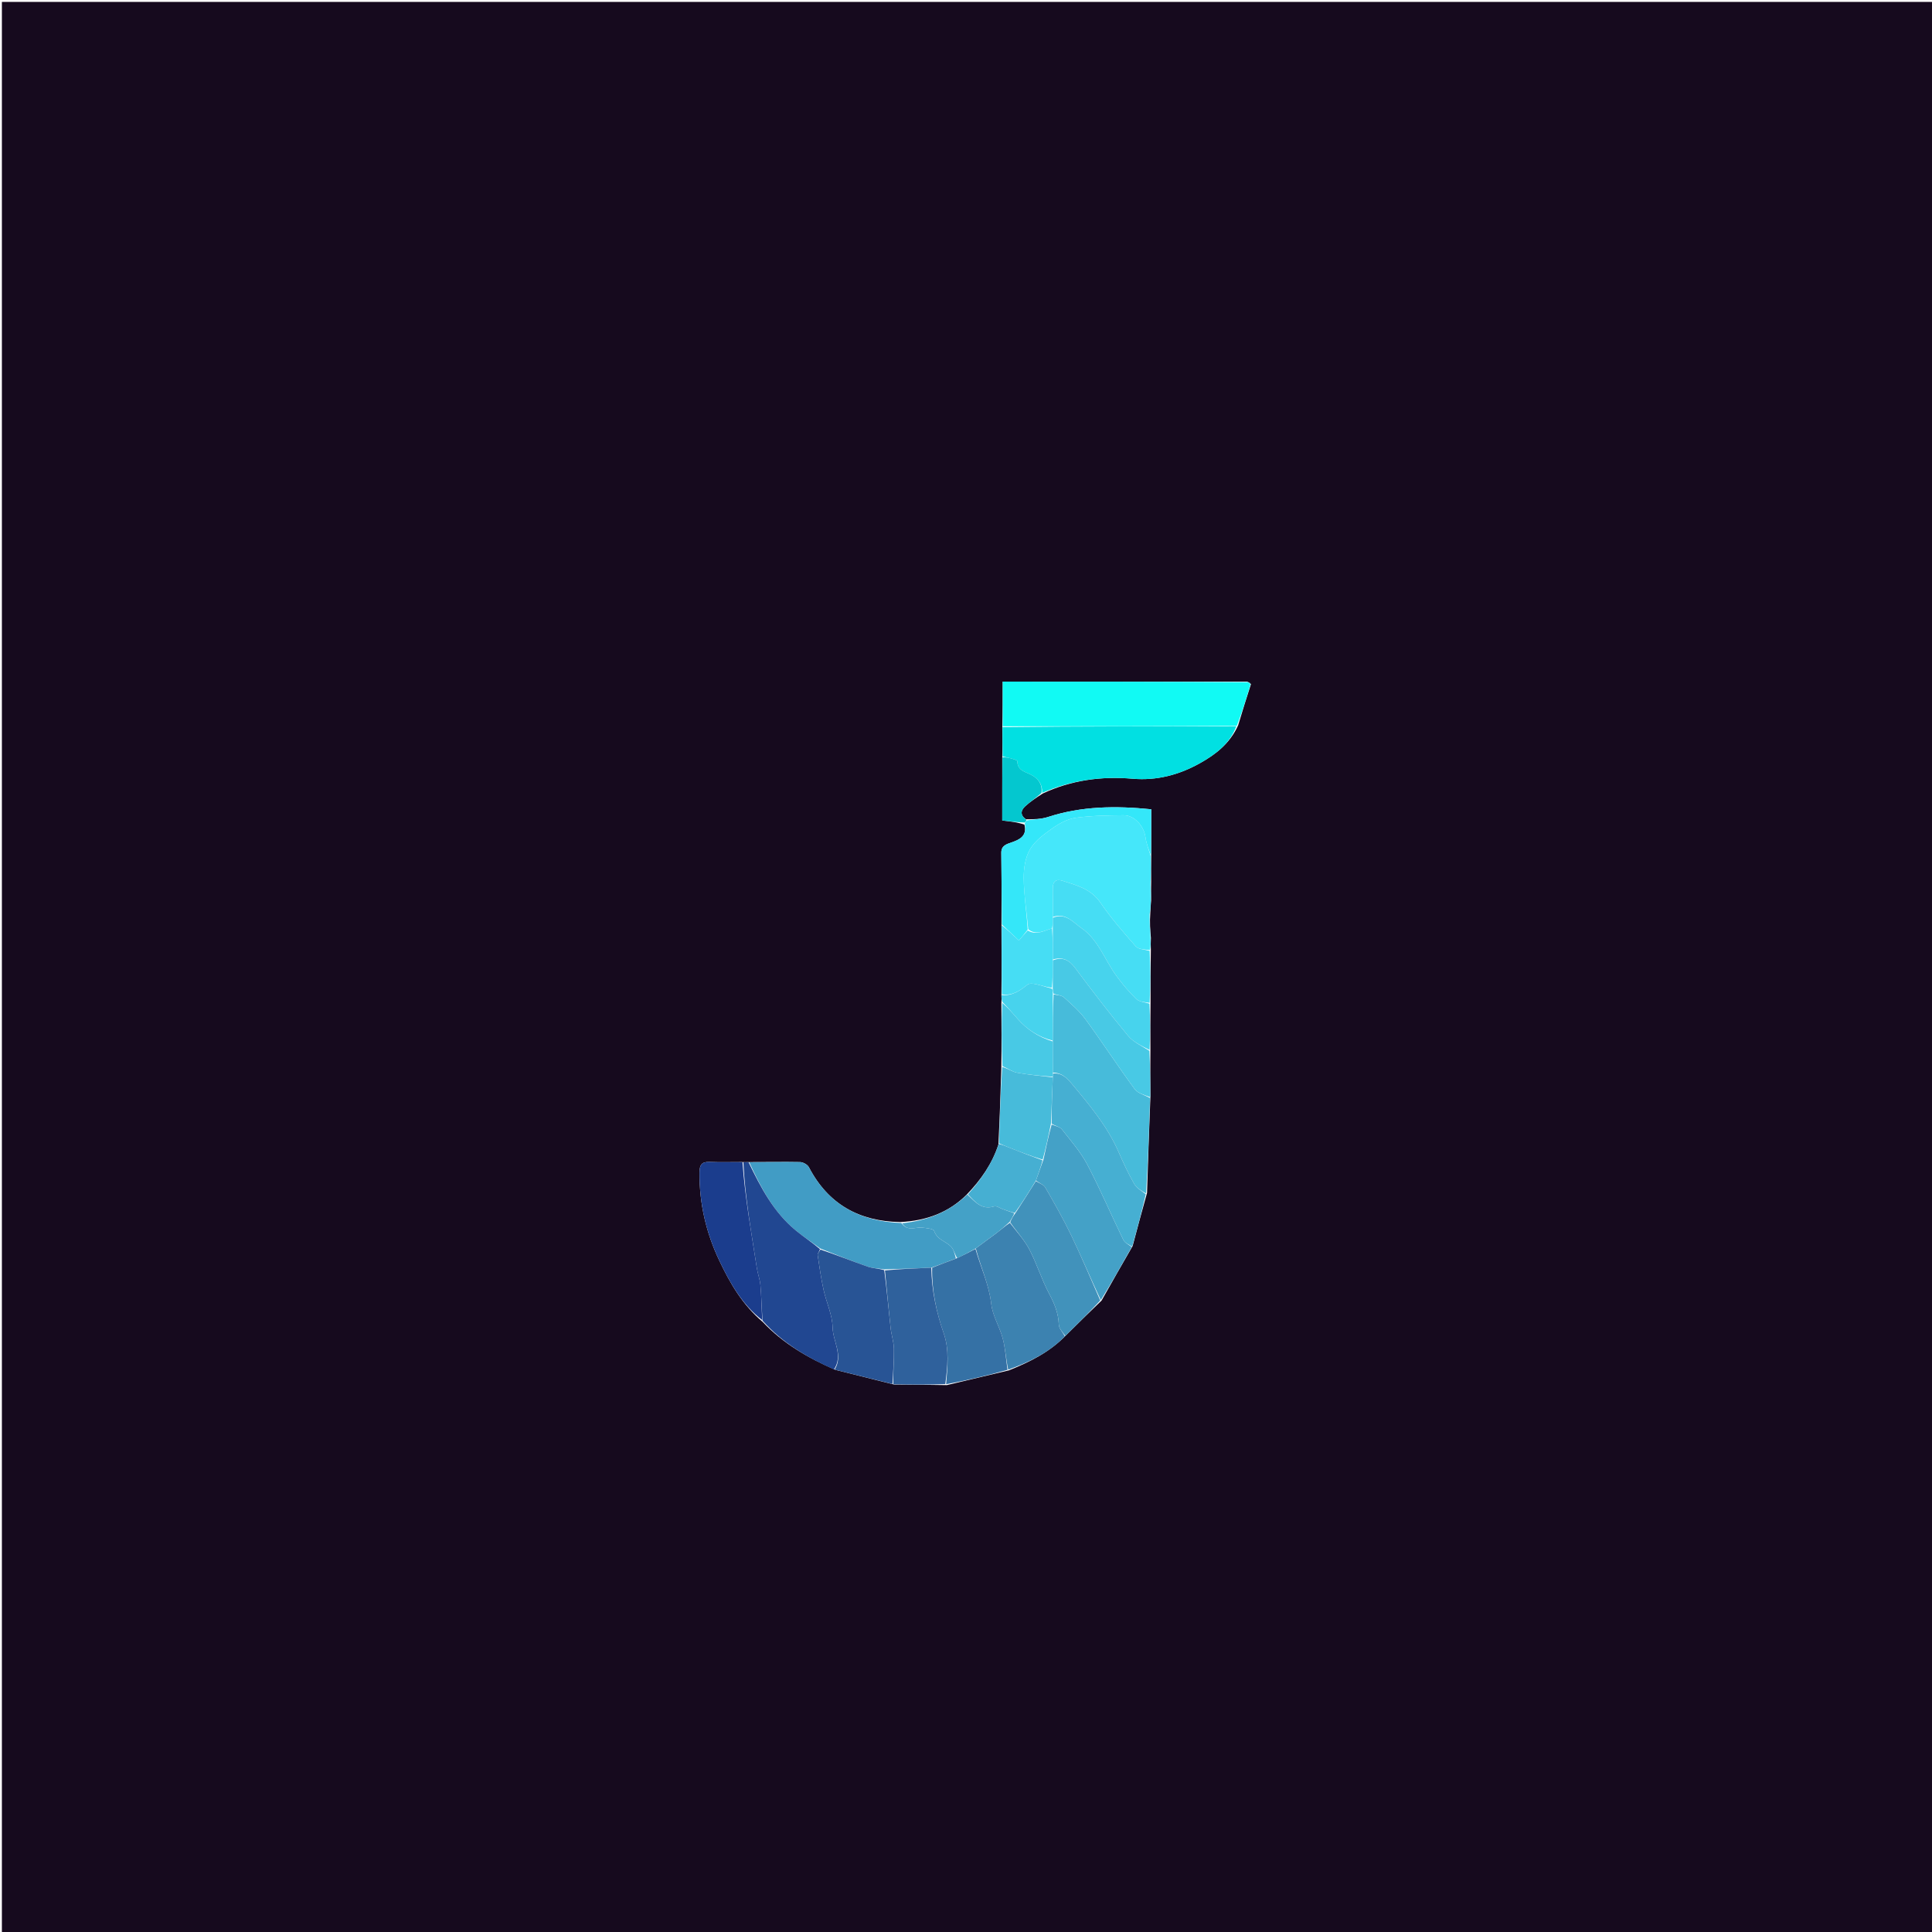 <svg version="1.1" id="brand" xmlns="http://www.w3.org/2000/svg" xmlns:xlink="http://www.w3.org/1999/xlink" x="0px" y="0px"
	 width="100%" viewBox="0 0 1024 1024" enable-background="new 0 0 1024 1024" xml:space="preserve">
<path fill="#160A1E" opacity="1" stroke="none"
	d="
M593,1025
	C395.333,1025 198.167,1025 1,1025
	C1,683.667 1,342.333 1,1
	C342.333,1 683.667,1 1025,1
	C1025,342.333 1025,683.667 1025,1025
	C881.167,1025 737.333,1025 593,1025
M530.739,531.918
	C530.817,542.947 530.895,553.976 530.722,565.913
	C530.31,579.264 529.899,592.616 529.173,606.659
	C525.909,616.748 520.02,625.227 512.355,633.186
	C502.849,642.626 491.166,647.011 477.248,647.708
	C455.472,647.392 438.991,638.333 428.739,618.663
	C428.015,617.274 425.678,615.961 424.064,615.928
	C415.092,615.742 406.112,615.963 396.355,615.927
	C395.571,615.96 394.786,615.993 393.07,615.908
	C387.407,615.906 381.738,616.067 376.083,615.849
	C371.919,615.689 370.789,617.392 370.755,621.437
	C370.617,637.912 374.278,653.489 381.31,668.279
	C386.974,680.19 393.482,691.576 404.285,700.675
	C414.926,711.97 428,719.616 442.74,726.035
	C452.837,728.541 462.935,731.048 473.858,733.824
	C482.905,733.889 491.951,733.955 501.871,734.131
	C512.603,731.583 523.336,729.035 534.811,726.296
	C545.676,721.913 556.123,716.845 564.925,707.813
	C571.034,701.776 577.142,695.738 583.846,689.321
	C589.181,679.867 594.517,670.414 600.316,660.417
	C602.748,651.268 605.179,642.119 607.958,632.241
	C608.495,615.487 609.033,598.733 609.746,581.06
	C609.686,573.031 609.626,565.002 609.748,556.055
	C609.706,548.029 609.665,540.003 609.813,531.06
	C609.799,522.036 609.786,513.012 609.97,503.138
	C609.908,501.399 609.845,499.66 609.996,497.159
	C609.649,493.014 609.302,488.869 609.685,484
	C609.768,481.989 609.849,479.978 610.121,477.228
	C610.067,474.16 610.014,471.092 610.15,467.108
	C610.093,462.739 610.036,458.369 610.171,453.21
	C610.171,445.151 610.171,437.091 610.171,428.935
	C591.239,427.03 573.202,427.259 555.506,433.011
	C551.944,434.169 548.029,434.24 543.79,434.247
	C540.59,432.092 540.968,429.531 543.429,427.299
	C546.084,424.891 549.102,422.885 552.671,420.579
	C567.808,413.507 583.748,411.31 600.285,412.742
	C613.102,413.852 624.991,410.686 636.062,404.48
	C644.362,399.826 651.827,394.128 656.239,384.434
	C658.408,377.258 660.577,370.083 663.046,362.589
	C662.677,362.197 662.308,361.805 661.019,361.272
	C617.855,361.272 574.691,361.272 531.451,361.272
	C531.451,369.685 531.451,377.317 531.234,385.867
	C531.297,390.894 531.36,395.92 531.208,401.87
	C531.208,412.908 531.208,423.947 531.208,434.876
	C535.443,435.363 539.169,435.791 542.951,437.057
	C544.524,443.015 540.574,444.972 536.081,446.519
	C533.362,447.456 530.663,448.233 530.713,452.027
	C530.878,464.678 530.92,477.331 530.789,490.901
	C530.859,502.934 530.929,514.967 530.763,527.778
	C530.829,528.854 530.896,529.929 530.739,531.918
z"/>
<path fill="#45E7FA" opacity="1" stroke="none"
	d="
M609.783,497.921
	C609.845,499.66 609.908,501.399 609.461,503.561
	C606.577,503.224 603.382,503.184 601.966,501.577
	C595.411,494.139 588.838,486.614 583.263,478.444
	C578.252,471.101 570.722,469.303 563.27,466.86
	C559.6,465.657 557.946,467.264 557.994,471.028
	C558.057,476.021 558.01,481.014 558.008,486.435
	C558.002,488.574 557.999,490.285 557.634,492.064
	C553.238,493.275 549.309,495.931 544.99,492.547
	C544.122,483.259 542.701,474.417 542.596,465.56
	C542.535,460.351 543.402,454.429 545.973,450.083
	C548.692,445.488 553.623,441.946 558.164,438.765
	C561.733,436.264 566.04,433.992 570.263,433.421
	C578.61,432.293 587.123,432.184 595.572,432.098
	C601.225,432.041 606.335,437.879 607.108,443.652
	C607.579,447.167 608.99,450.555 609.979,454
	C610.036,458.369 610.093,462.739 609.835,467.892
	C609.657,471.773 609.794,474.87 609.932,477.967
	C609.849,479.978 609.768,481.989 609.324,484.649
	C609.235,489.506 609.509,493.713 609.783,497.921
z"/>
<path fill="#11FAF4" opacity="1" stroke="none"
	d="
M531.451,384.949
	C531.451,377.317 531.451,369.685 531.451,361.272
	C574.691,361.272 617.855,361.272 661.476,361.569
	C662.204,362.212 662.475,362.56 662.746,362.907
	C660.577,370.083 658.408,377.258 655.531,384.695
	C613.7,384.953 572.575,384.951 531.451,384.949
z"/>
<path fill="#01E0E2" opacity="1" stroke="none"
	d="
M531.343,385.408
	C572.575,384.951 613.7,384.953 655.275,384.952
	C651.827,394.128 644.362,399.826 636.062,404.48
	C624.991,410.686 613.102,413.852 600.285,412.742
	C583.748,411.31 567.808,413.507 552.335,420.251
	C552.649,415.639 550.223,412.756 546.992,410.921
	C543.673,409.037 539.294,408.692 539.19,403.423
	C539.181,402.949 537.313,402.401 536.249,402.084
	C534.668,401.613 533.034,401.318 531.423,400.947
	C531.36,395.92 531.297,390.894 531.343,385.408
z"/>
<path fill="#419CC5" opacity="1" stroke="none"
	d="
M397.134,616.045
	C406.112,615.963 415.092,615.742 424.064,615.928
	C425.678,615.961 428.015,617.274 428.739,618.663
	C438.991,638.333 455.472,647.392 477.718,648.213
	C481.022,652.867 485.049,650.333 488.595,650.672
	C490.903,650.892 494.751,651.24 495.141,652.435
	C496.67,657.118 501.23,657.826 504.001,660.667
	C505.532,662.236 506.041,664.801 506.658,667.01
	C502.221,668.703 498.138,670.302 493.6,671.905
	C485.104,672.25 477.062,672.592 468.645,672.788
	C465.489,672.242 462.555,672.276 459.953,671.364
	C451.574,668.424 443.317,665.135 434.779,661.74
	C430.274,658.398 425.831,655.507 421.766,652.158
	C410.081,642.529 403.272,629.499 397.134,616.045
z"/>
<path fill="#214791" opacity="1" stroke="none"
	d="
M396.745,615.986
	C403.272,629.499 410.081,642.529 421.766,652.158
	C425.831,655.507 430.274,658.398 434.602,662.038
	C434.204,663.451 433.257,664.395 433.372,665.182
	C434.277,671.328 435.163,677.493 436.493,683.556
	C437.962,690.257 441.154,696.83 441.291,703.506
	C441.443,710.95 447.071,718.305 442.02,725.845
	C428,719.616 414.926,711.97 404.133,699.943
	C403.688,693.18 403.561,687.133 403.032,681.122
	C402.762,678.057 401.6,675.081 401.13,672.021
	C398.275,653.418 394.875,634.882 394.002,616.026
	C394.786,615.993 395.571,615.96 396.745,615.986
z"/>
<path fill="#47BBDA" opacity="1" stroke="none"
	d="
M609.57,581.979
	C609.033,598.733 608.495,615.487 607.445,632.578
	C604.957,631.116 602.383,629.658 601.128,627.45
	C598.057,622.05 595.415,616.382 592.927,610.68
	C586.953,596.988 577.499,585.695 568.067,574.414
	C565.595,571.456 562.645,568.419 558.011,568.546
	C557.997,562.714 557.991,557.352 557.989,551.522
	C558.008,543.049 558.024,535.043 558.433,527.032
	C560.53,527.516 562.676,527.516 563.856,528.584
	C567.899,532.243 572.145,535.88 575.333,540.242
	C584.221,552.404 592.442,565.056 601.362,577.194
	C603.083,579.535 606.783,580.422 609.57,581.979
z"/>
<path fill="#3C82B0" opacity="1" stroke="none"
	d="
M564.427,708.257
	C556.123,716.845 545.676,721.913 534.369,725.948
	C533.152,720.198 532.856,714.671 531.478,709.427
	C529.852,703.24 526.103,697.433 525.401,691.22
	C524.231,680.863 519.784,671.692 517.19,661.662
	C520.99,658.771 524.646,656.218 528.201,653.53
	C530.535,651.766 532.722,649.807 535.261,648.118
	C538.959,652.948 542.994,657.271 545.633,662.322
	C549.586,669.89 552.091,678.221 556.109,685.747
	C558.903,690.982 560.99,696.018 561.191,702.017
	C561.262,704.131 563.292,706.179 564.427,708.257
z"/>
<path fill="#285495" opacity="1" stroke="none"
	d="
M442.38,725.94
	C447.071,718.305 441.443,710.95 441.291,703.506
	C441.154,696.83 437.962,690.257 436.493,683.556
	C435.163,677.493 434.277,671.328 433.372,665.182
	C433.257,664.395 434.204,663.451 434.836,662.281
	C443.317,665.135 451.574,668.424 459.953,671.364
	C462.555,672.276 465.489,672.242 468.665,673.211
	C470.04,683.785 470.948,693.797 472.036,703.789
	C472.443,707.537 473.734,711.232 473.794,714.965
	C473.893,721.156 473.321,727.357 473.032,733.555
	C462.935,731.048 452.837,728.541 442.38,725.94
z"/>
<path fill="#44A1C7" opacity="1" stroke="none"
	d="
M599.852,660.96
	C594.517,670.414 589.181,679.867 583.458,689.094
	C577.985,677.457 573.149,665.927 567.735,654.676
	C563.575,646.032 558.814,637.664 554.006,629.356
	C553.105,627.799 550.715,627.105 549.073,625.652
	C550.413,621.853 551.693,618.415 553.048,614.605
	C554.422,608.16 555.72,602.089 557.396,596.018
	C559.493,596.851 561.776,597.241 562.833,598.591
	C567.582,604.658 572.785,610.575 576.337,617.328
	C583.183,630.342 588.948,643.923 595.385,657.16
	C596.168,658.77 598.329,659.71 599.852,660.96
z"/>
<path fill="#3571A5" opacity="1" stroke="none"
	d="
M517.004,661.942
	C519.784,671.692 524.231,680.863 525.401,691.22
	C526.103,697.433 529.852,703.24 531.478,709.427
	C532.856,714.671 533.152,720.198 533.998,726.044
	C523.336,729.035 512.603,731.583 501.462,733.654
	C502.218,724.264 503.229,715.39 500.157,706.581
	C496.248,695.367 493.817,683.861 494.055,671.901
	C498.138,670.302 502.221,668.703 507.005,666.954
	C510.804,665.184 513.904,663.563 517.004,661.942
z"/>
<path fill="#4192BB" opacity="1" stroke="none"
	d="
M549.013,626.013
	C550.715,627.105 553.105,627.799 554.006,629.356
	C558.814,637.664 563.575,646.032 567.735,654.676
	C573.149,665.927 577.985,677.457 583.16,689.284
	C577.142,695.738 571.034,701.776 564.676,708.035
	C563.292,706.179 561.262,704.131 561.191,702.017
	C560.99,696.018 558.903,690.982 556.109,685.747
	C552.091,678.221 549.586,669.89 545.633,662.322
	C542.994,657.271 538.959,652.948 535.409,647.834
	C536.18,645.914 537.092,644.459 538.288,642.826
	C542.053,637.103 545.533,631.558 549.013,626.013
z"/>
<path fill="#2F619C" opacity="1" stroke="none"
	d="
M493.6,671.905
	C493.817,683.861 496.248,695.367 500.157,706.581
	C503.229,715.39 502.218,724.264 501.026,733.599
	C491.951,733.955 482.905,733.889 473.445,733.689
	C473.321,727.357 473.893,721.156 473.794,714.965
	C473.734,711.232 472.443,707.537 472.036,703.789
	C470.948,693.797 470.04,683.785 469.04,673.357
	C477.062,672.592 485.104,672.25 493.6,671.905
z"/>
<path fill="#1B3D8D" opacity="1" stroke="none"
	d="
M393.536,615.967
	C394.875,634.882 398.275,653.418 401.13,672.021
	C401.6,675.081 402.762,678.057 403.032,681.122
	C403.561,687.133 403.688,693.18 403.969,699.655
	C393.482,691.576 386.974,680.19 381.31,668.279
	C374.278,653.489 370.617,637.912 370.755,621.437
	C370.789,617.392 371.919,615.689 376.083,615.849
	C381.738,616.067 387.407,615.906 393.536,615.967
z"/>
<path fill="#46AFD2" opacity="1" stroke="none"
	d="
M600.084,660.689
	C598.329,659.71 596.168,658.77 595.385,657.16
	C588.948,643.923 583.183,630.342 576.337,617.328
	C572.785,610.575 567.582,604.658 562.833,598.591
	C561.776,597.241 559.493,596.851 557.389,595.563
	C557.343,587.072 557.683,579.036 558.019,570.669
	C558.017,569.897 558.018,569.456 558.019,569.015
	C562.645,568.419 565.595,571.456 568.067,574.414
	C577.499,585.695 586.953,596.988 592.927,610.68
	C595.415,616.382 598.057,622.05 601.128,627.45
	C602.383,629.658 604.957,631.116 607.271,632.943
	C605.179,642.119 602.748,651.268 600.084,660.689
z"/>
<path fill="#46DDF4" opacity="1" stroke="none"
	d="
M558.01,486.007
	C558.01,481.014 558.057,476.021 557.994,471.028
	C557.946,467.264 559.6,465.657 563.27,466.86
	C570.722,469.303 578.252,471.101 583.263,478.444
	C588.838,486.614 595.411,494.139 601.966,501.577
	C603.382,503.184 606.577,503.224 609.362,503.986
	C609.786,513.012 609.799,522.036 609.341,531.516
	C606.598,531.164 603.74,530.957 602.172,529.427
	C598.337,525.686 594.833,521.526 591.676,517.185
	C585.536,508.747 582.162,498.175 573.23,491.944
	C568.785,488.843 564.764,483.598 558.01,486.007
z"/>
<path fill="#47D3ED" opacity="1" stroke="none"
	d="
M558.008,486.435
	C564.764,483.598 568.785,488.843 573.23,491.944
	C582.162,498.175 585.536,508.747 591.676,517.185
	C594.833,521.526 598.337,525.686 602.172,529.427
	C603.74,530.957 606.598,531.164 609.246,531.975
	C609.665,540.003 609.706,548.029 609.303,556.508
	C605.164,554.35 600.702,552.377 597.916,549.014
	C588.229,537.323 578.936,525.288 569.895,513.086
	C566.596,508.633 563.108,507.082 558.009,508.543
	C558.001,502.715 557.998,497.356 557.995,491.996
	C557.999,490.285 558.002,488.574 558.008,486.435
z"/>
<path fill="#34E7F9" opacity="1" stroke="none"
	d="
M610.075,453.605
	C608.99,450.555 607.579,447.167 607.108,443.652
	C606.335,437.879 601.225,432.041 595.572,432.098
	C587.123,432.184 578.61,432.293 570.263,433.421
	C566.04,433.992 561.733,436.264 558.164,438.765
	C553.623,441.946 548.692,445.488 545.973,450.083
	C543.402,454.429 542.535,460.351 542.596,465.56
	C542.701,474.417 544.122,483.259 544.704,492.722
	C542.964,495.047 541.509,496.756 540.045,498.475
	C536.956,495.572 533.983,492.777 531.009,489.983
	C530.92,477.331 530.878,464.678 530.713,452.027
	C530.663,448.233 533.362,447.456 536.081,446.519
	C540.574,444.972 544.524,443.015 543.129,436.38
	C543.63,435.407 543.954,435.11 544.277,434.813
	C548.029,434.24 551.944,434.169 555.506,433.011
	C573.202,427.259 591.239,427.03 610.171,428.935
	C610.171,437.091 610.171,445.151 610.075,453.605
z"/>
<path fill="#48C9E5" opacity="1" stroke="none"
	d="
M558.015,509.012
	C563.108,507.082 566.596,508.633 569.895,513.086
	C578.936,525.288 588.229,537.323 597.916,549.014
	C600.702,552.377 605.164,554.35 609.212,556.966
	C609.626,565.002 609.686,573.031 609.658,581.52
	C606.783,580.422 603.083,579.535 601.362,577.194
	C592.442,565.056 584.221,552.404 575.333,540.242
	C572.145,535.88 567.899,532.243 563.856,528.584
	C562.676,527.516 560.53,527.516 558.421,526.65
	C558.003,525.51 557.991,524.746 557.981,523.518
	C557.993,518.372 558.004,513.692 558.015,509.012
z"/>
<path fill="#47BBDA" opacity="1" stroke="none"
	d="
M558.023,571
	C557.683,579.036 557.343,587.072 557.01,595.562
	C555.72,602.089 554.422,608.16 552.636,614.61
	C546.373,612.734 540.594,610.491 534.827,608.218
	C533.031,607.51 531.266,606.72 529.488,605.968
	C529.899,592.616 530.31,579.264 531.202,565.52
	C534.155,566.312 536.521,568.089 539.124,568.564
	C545.365,569.702 551.716,570.227 558.023,571
z"/>
<path fill="#46AFD2" opacity="1" stroke="none"
	d="
M529.33,606.314
	C531.266,606.72 533.031,607.51 534.827,608.218
	C540.594,610.491 546.373,612.734 552.56,614.984
	C551.693,618.415 550.413,621.853 549.073,625.652
	C545.533,631.558 542.053,637.103 537.898,642.82
	C535.271,642.269 533.323,641.535 531.366,640.824
	C529.896,640.29 528.175,639.019 526.978,639.394
	C520.255,641.499 516.816,636.961 513.007,633.017
	C520.02,625.227 525.909,616.748 529.33,606.314
z"/>
<path fill="#44A1C7" opacity="1" stroke="none"
	d="
M512.681,633.102
	C516.816,636.961 520.255,641.499 526.978,639.394
	C528.175,639.019 529.896,640.29 531.366,640.824
	C533.323,641.535 535.271,642.269 537.613,642.999
	C537.092,644.459 536.18,645.914 535.122,647.652
	C532.722,649.807 530.535,651.766 528.201,653.53
	C524.646,656.218 520.99,658.771 517.19,661.662
	C513.904,663.563 510.804,665.184 507.358,666.861
	C506.041,664.801 505.532,662.236 504.001,660.667
	C501.23,657.826 496.67,657.118 495.141,652.435
	C494.751,651.24 490.903,650.892 488.595,650.672
	C485.049,650.333 481.022,652.867 478.099,648.343
	C491.166,647.011 502.849,642.626 512.681,633.102
z"/>
<path fill="#46DDF4" opacity="1" stroke="none"
	d="
M558.009,508.543
	C558.004,513.692 557.993,518.372 557.559,523.523
	C554.434,523.183 551.766,522.215 549.018,521.628
	C547.597,521.324 545.558,521.107 544.616,521.866
	C540.584,525.111 536.544,527.924 531,527
	C530.929,514.967 530.859,502.934 530.899,490.442
	C533.983,492.777 536.956,495.572 540.045,498.475
	C541.509,496.756 542.964,495.047 544.704,493.163
	C549.309,495.931 553.238,493.275 557.634,492.064
	C557.998,497.356 558.001,502.715 558.009,508.543
z"/>
<path fill="#48C9E5" opacity="1" stroke="none"
	d="
M558.019,570.669
	C551.716,570.227 545.365,569.702 539.124,568.564
	C536.521,568.089 534.155,566.312 531.327,565.066
	C530.895,553.976 530.817,542.947 531.191,531.527
	C534.205,534.077 536.765,537.018 539.326,539.958
	C544.386,545.767 550.628,549.744 557.985,551.99
	C557.991,557.352 557.997,562.714 558.011,568.546
	C558.018,569.456 558.017,569.897 558.019,570.669
z"/>
<path fill="#47D3ED" opacity="1" stroke="none"
	d="
M557.989,551.522
	C550.628,549.744 544.386,545.767 539.326,539.958
	C536.765,537.018 534.205,534.077 531.303,531.07
	C530.896,529.929 530.829,528.854 530.881,527.389
	C536.544,527.924 540.584,525.111 544.616,521.866
	C545.558,521.107 547.597,521.324 549.018,521.628
	C551.766,522.215 554.434,523.183 557.557,523.988
	C557.991,524.746 558.003,525.51 558.027,526.655
	C558.024,535.043 558.008,543.049 557.989,551.522
z"/>
<path fill="#04C7CF" opacity="1" stroke="none"
	d="
M544.034,434.53
	C543.954,435.11 543.63,435.407 543.101,435.962
	C539.169,435.791 535.443,435.363 531.208,434.876
	C531.208,423.947 531.208,412.908 531.316,401.409
	C533.034,401.318 534.668,401.613 536.249,402.084
	C537.313,402.401 539.181,402.949 539.19,403.423
	C539.294,408.692 543.673,409.037 546.992,410.921
	C550.223,412.756 552.649,415.639 551.981,420.314
	C549.102,422.885 546.084,424.891 543.429,427.299
	C540.968,429.531 540.59,432.092 544.034,434.53
z"/>
<path fill="#34E7F9" opacity="1" stroke="none"
	d="
M609.889,497.54
	C609.509,493.713 609.235,489.506 608.958,485.011
	C609.302,488.869 609.649,493.014 609.889,497.54
z"/>
<path fill="#34E7F9" opacity="1" stroke="none"
	d="
M610.026,477.597
	C609.794,474.87 609.657,471.773 609.74,468.35
	C610.014,471.092 610.067,474.16 610.026,477.597
z"/>
<path fill="#04C7CF" opacity="1" stroke="none"
	d="
M662.896,362.748
	C662.475,362.56 662.204,362.212 661.936,361.639
	C662.308,361.805 662.677,362.197 662.896,362.748
z"/>
</svg>